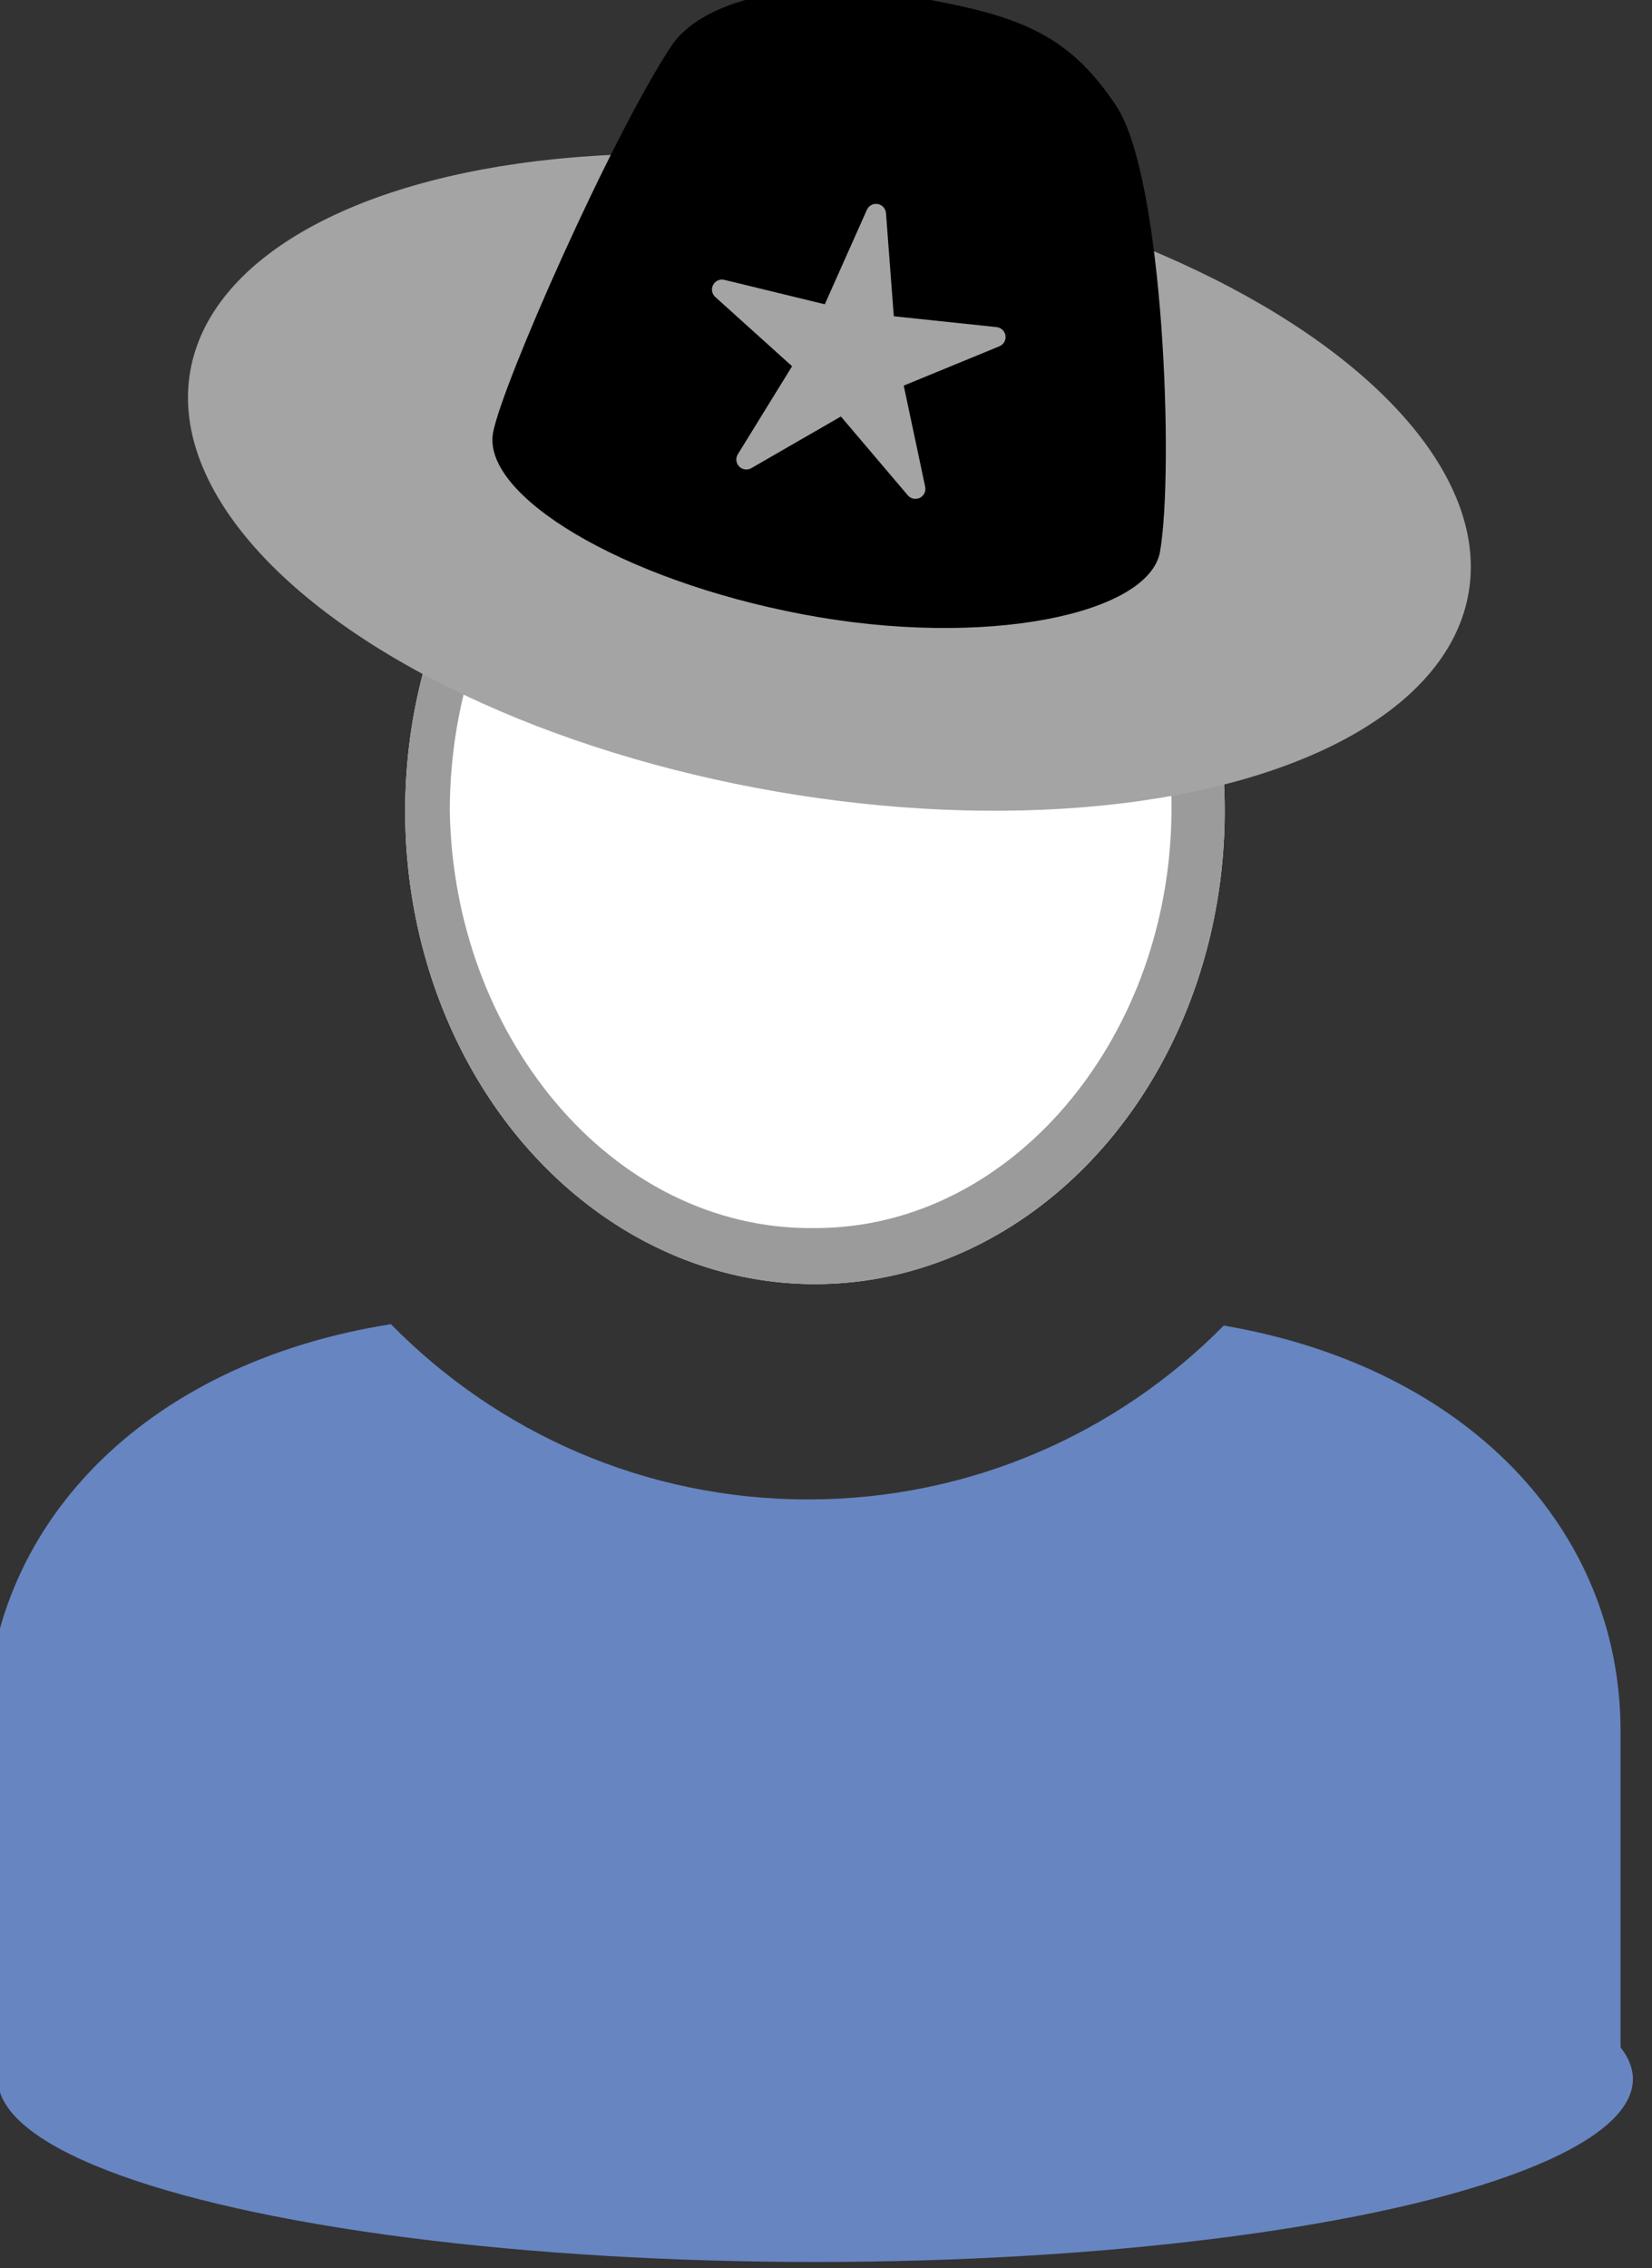 <?xml version="1.0" encoding="UTF-8" standalone="no"?>
<!DOCTYPE svg PUBLIC "-//W3C//DTD SVG 1.1//EN" "http://www.w3.org/Graphics/SVG/1.1/DTD/svg11.dtd">
<svg width="100%" height="100%" viewBox="0 0 102 140" version="1.1" xmlns="http://www.w3.org/2000/svg" xmlns:xlink="http://www.w3.org/1999/xlink" xml:space="preserve" xmlns:serif="http://www.serif.com/" style="fill-rule:evenodd;clip-rule:evenodd;stroke-linejoin:round;stroke-miterlimit:2;">
    <rect x="0" y="0" width="102" height="140" fill="#333333" stroke="none"/>
    <g transform="matrix(1,0,0,1,-815,-1002)">
        <g transform="matrix(0.659,0,0,0.659,-723.155,-55.945)">
            <g id="System-Architect" serif:id="System Architect">
                <g id="ZP-Base-Runder-Ausschnitt" serif:id="ZP Base Runder Ausschnitt" transform="matrix(1,0,0,1,0.39,3.24)">
                    <g transform="matrix(-1.15,1.68413e-16,0,1.327,5495.66,-513.42)">
                        <g id="Z-Kopf" serif:id="Z Kopf">
                            <circle cx="2683.15" cy="1651.49" r="33.383" style="fill:white;"/>
                            <path d="M2683.15,1618.11C2664.73,1618.11 2649.77,1633.07 2649.77,1651.49C2649.77,1669.92 2664.73,1684.88 2683.15,1684.88C2701.58,1684.88 2716.53,1669.92 2716.53,1651.49C2716.53,1633.07 2701.58,1618.11 2683.15,1618.11ZM2683.15,1621.45C2691.65,1621.4 2699.33,1624.99 2704.72,1630.74C2709.82,1636.16 2712.89,1643.48 2712.9,1651.49C2712.73,1659.46 2709.49,1666.65 2704.35,1671.98C2698.98,1677.55 2691.46,1681.02 2683.15,1680.92C2674.9,1680.93 2667.49,1677.37 2662.24,1671.78C2657.25,1666.47 2654.16,1659.35 2654.1,1651.49C2654.02,1643.59 2656.97,1636.37 2661.92,1630.98C2667.2,1625.22 2674.72,1621.51 2683.15,1621.45Z" style="fill:rgb(155,155,155);"/>
                        </g>
                    </g>
                    <g id="Z-Body-Rund" serif:id="Z Body Rund" transform="matrix(1.517,0,0,1.517,1721.01,1548.63)">
                        <g transform="matrix(0.659,0,0,0.659,-1134.05,-1023.8)">
                            <path d="M2448.41,1731.28C2471.21,1735.17 2485.6,1750.38 2485.6,1769.29L2485.6,1801.18L2332.4,1801.18L2332.4,1769.29C2332.4,1750.16 2347.12,1734.82 2370.36,1731.15C2380.3,1741.28 2394.14,1747.57 2409.45,1747.57C2424.69,1747.57 2438.48,1741.34 2448.41,1731.28Z" style="fill:rgb(103,133,193);"/>
                        </g>
                        <g transform="matrix(-0.756,0,0,1.912,2472.45,-3257.64)">
                            <ellipse cx="2669.6" cy="1789.37" rx="66.787" ry="5.906" style="fill:rgb(103,133,193);"/>
                        </g>
                    </g>
                </g>
                <g id="Z-Hut-Sheriff" serif:id="Z Hut Sheriff" transform="matrix(0.196,0.034,-0.034,0.196,2028.85,1333.66)">
                    <g transform="matrix(1.044,0,0,3.128,-109.519,-2601.77)">
                        <ellipse cx="2182.42" cy="1228.35" rx="292.657" ry="47.244" style="fill:rgb(164,164,164);"/>
                    </g>
                    <path d="M2060.33,1051.16C2039.57,1099.12 2009.22,1221.22 2008.87,1244.52C2008.41,1274.3 2079.6,1302.6 2167.32,1303.94C2255.05,1305.28 2327.95,1275.85 2327.95,1246.06C2327.95,1207.33 2299.61,1072.44 2271.84,1042.94C2242.9,1012.18 2217.39,1008.63 2167.82,1008.63C2111.6,1008.63 2070.55,1027.56 2060.33,1051.16Z"/>
                    <g transform="matrix(1.131,0,0,1.131,-308.992,-174.827)">
                        <path d="M2186.91,1137C2187.38,1135.15 2189.04,1133.86 2190.95,1133.86C2192.85,1133.86 2194.51,1135.15 2194.98,1137L2205.53,1178.75L2248.49,1175.88C2250.39,1175.75 2252.14,1176.93 2252.73,1178.75C2253.32,1180.56 2252.6,1182.54 2250.99,1183.55L2214.54,1206.49L2230.54,1246.46C2231.25,1248.23 2230.67,1250.25 2229.13,1251.37C2227.59,1252.49 2225.48,1252.42 2224.02,1251.2L2190.95,1223.63L2157.87,1251.2C2156.41,1252.42 2154.3,1252.49 2152.76,1251.37C2151.22,1250.25 2150.64,1248.23 2151.35,1246.46L2167.35,1206.49L2130.9,1183.55C2129.29,1182.54 2128.57,1180.56 2129.16,1178.75C2129.75,1176.93 2131.5,1175.75 2133.4,1175.88L2176.36,1178.75L2186.91,1137Z" style="fill:rgb(164,164,164);"/>
                    </g>
                </g>
            </g>
        </g>
    </g>
</svg>
